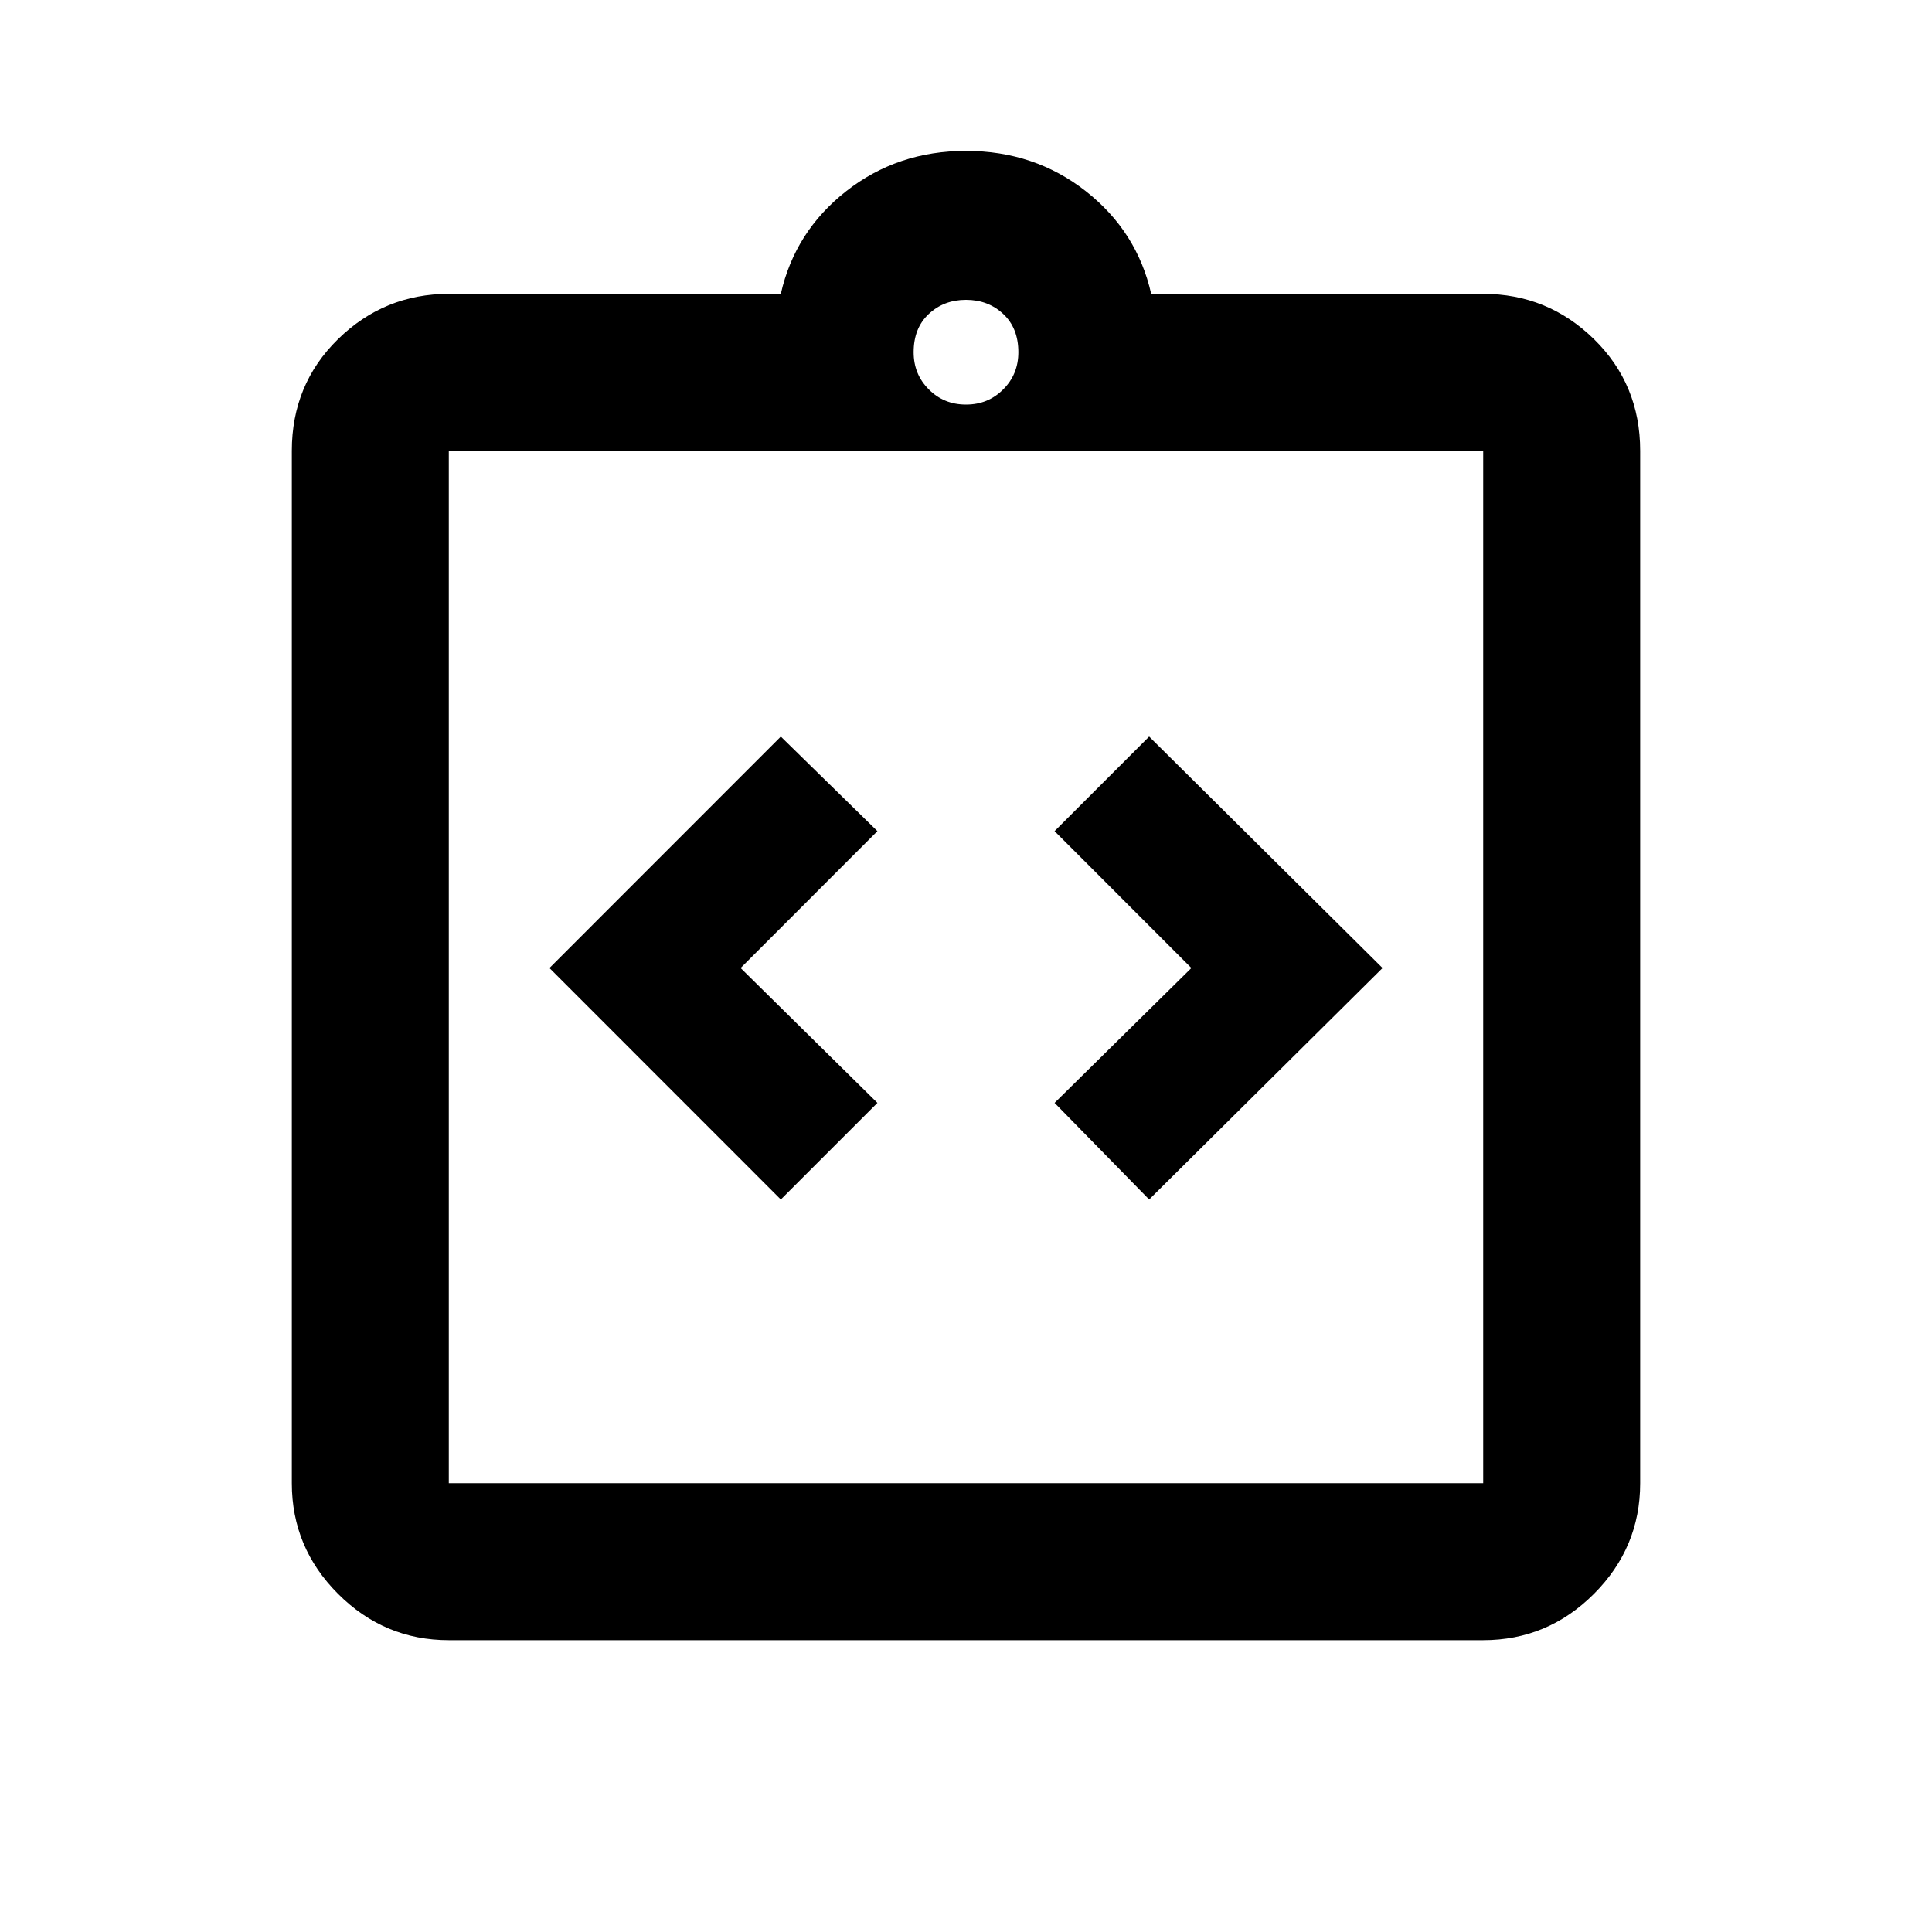 <svg xmlns="http://www.w3.org/2000/svg" height="20" width="20"><path d="m8.083 12.417 1-1-1.416-1.396 1.416-1.417-1-.979-2.395 2.396Zm3.813 0 2.416-2.396-2.416-2.396-.979.979 1.416 1.417-1.416 1.396Zm-7.25 4.562q-.667 0-1.146-.479-.479-.479-.479-1.146V4.667q0-.688.479-1.157.479-.468 1.146-.468h3.437q.146-.646.677-1.063.532-.417 1.24-.417t1.24.417q.531.417.677 1.063h3.437q.667 0 1.146.468.479.469.479 1.157v10.687q0 .667-.479 1.146-.479.479-1.146.479Zm0-1.625h10.708V4.667H4.646v10.687ZM10 4.188q.229 0 .385-.157.157-.156.157-.385 0-.25-.157-.396-.156-.146-.385-.146t-.385.146q-.157.146-.157.396 0 .229.157.385.156.157.385.157ZM4.646 15.354V4.667v10.687Z"/></svg>